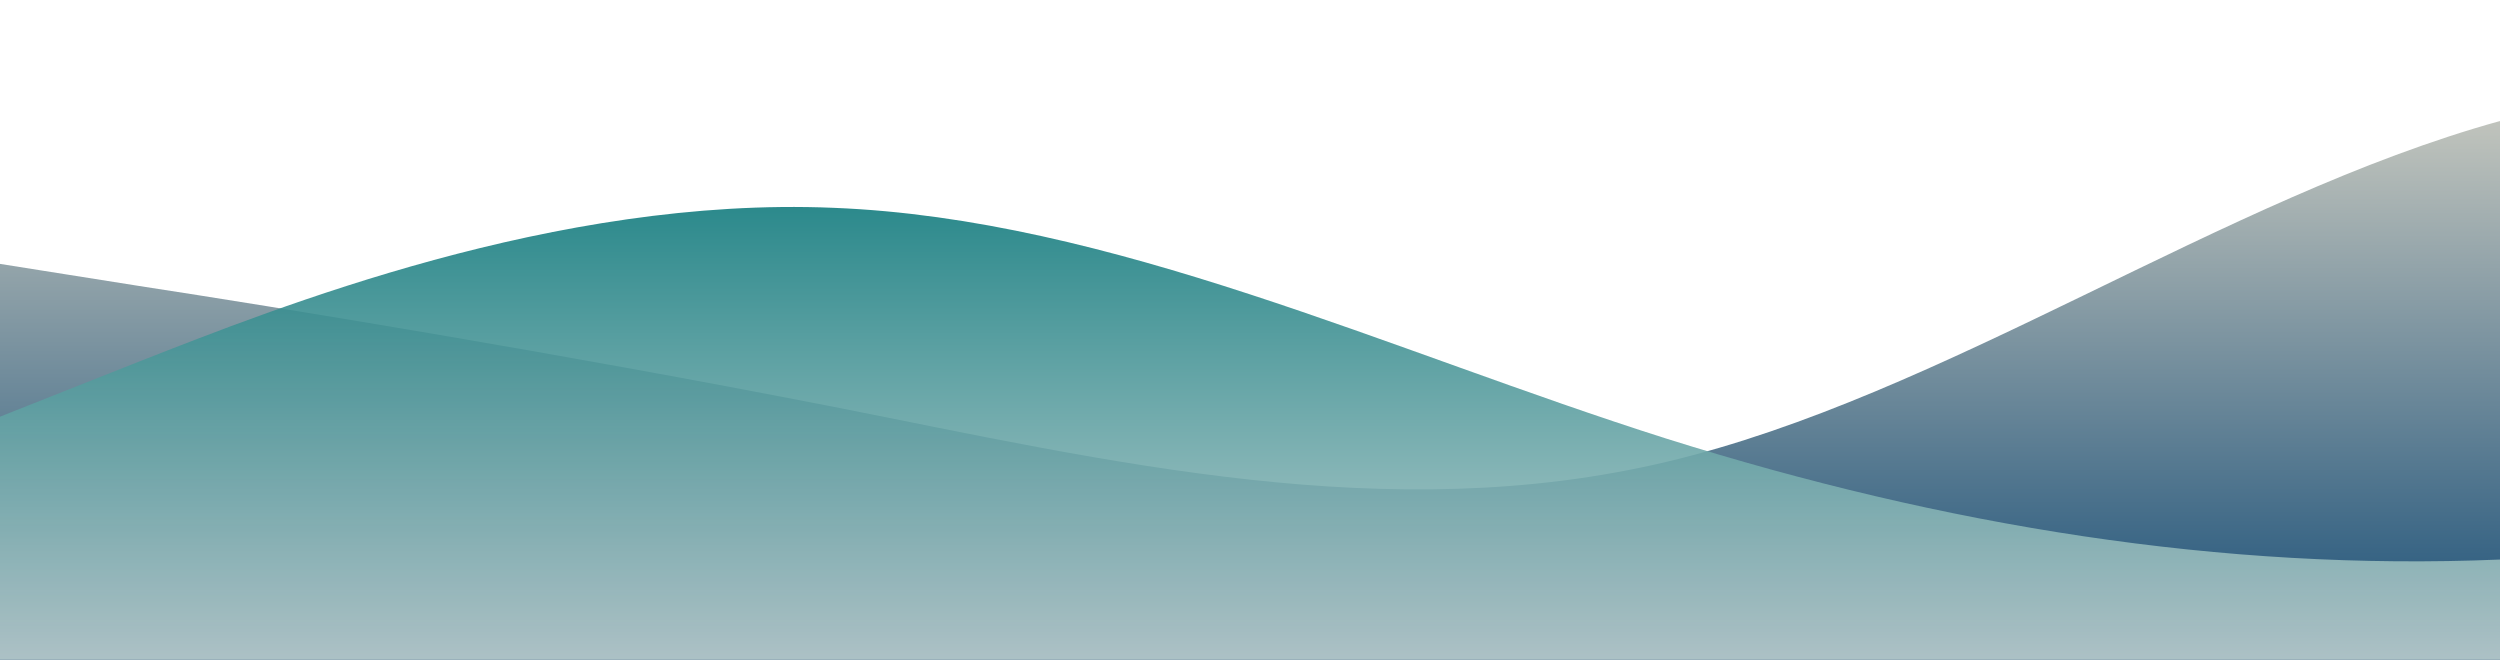 <?xml version="1.0" standalone="no"?>
<svg xmlns:xlink="http://www.w3.org/1999/xlink" id="wave" style="transform:rotate(180deg); transition: 0.3s" viewBox="0 0 1440 380" version="1.1" xmlns="http://www.w3.org/2000/svg"><defs><linearGradient id="sw-gradient-0" x1="0" x2="0" y1="1" y2="0"><stop stop-color="rgba(24, 78, 119, 1)" offset="0%"/><stop stop-color="rgba(230.276, 222.151, 204.193, 1)" offset="100%"/></linearGradient></defs><path style="transform:translate(0, 0px); opacity:1" fill="url(#sw-gradient-0)" d="M0,152L80,164.7C160,177,320,203,480,234.3C640,266,800,304,960,266C1120,228,1280,114,1440,69.7C1600,25,1760,51,1920,76C2080,101,2240,127,2400,133C2560,139,2720,127,2880,158.3C3040,190,3200,266,3360,285C3520,304,3680,266,3840,234.3C4000,203,4160,177,4320,152C4480,127,4640,101,4800,101.3C4960,101,5120,127,5280,120.3C5440,114,5600,76,5760,50.7C5920,25,6080,13,6240,6.3C6400,0,6560,0,6720,25.3C6880,51,7040,101,7200,152C7360,203,7520,253,7680,278.7C7840,304,8000,304,8160,272.3C8320,241,8480,177,8640,183.7C8800,190,8960,266,9120,278.7C9280,291,9440,241,9600,215.3C9760,190,9920,190,10080,215.3C10240,241,10400,291,10560,259.7C10720,228,10880,114,11040,69.7C11200,25,11360,51,11440,63.3L11520,76L11520,380L11440,380C11360,380,11200,380,11040,380C10880,380,10720,380,10560,380C10400,380,10240,380,10080,380C9920,380,9760,380,9600,380C9440,380,9280,380,9120,380C8960,380,8800,380,8640,380C8480,380,8320,380,8160,380C8000,380,7840,380,7680,380C7520,380,7360,380,7200,380C7040,380,6880,380,6720,380C6560,380,6400,380,6240,380C6080,380,5920,380,5760,380C5600,380,5440,380,5280,380C5120,380,4960,380,4800,380C4640,380,4480,380,4320,380C4160,380,4000,380,3840,380C3680,380,3520,380,3360,380C3200,380,3040,380,2880,380C2720,380,2560,380,2400,380C2240,380,2080,380,1920,380C1760,380,1600,380,1440,380C1280,380,1120,380,960,380C800,380,640,380,480,380C320,380,160,380,80,380L0,380Z"/><defs><linearGradient id="sw-gradient-1" x1="0" x2="0" y1="1" y2="0"><stop stop-color="rgba(221.168, 221.168, 221.168, 1)" offset="0%"/><stop stop-color="rgba(0, 115, 118, 1)" offset="100%"/></linearGradient></defs><path style="transform:translate(0, 50px); opacity:0.9" fill="url(#sw-gradient-1)" d="M0,190L80,158.3C160,127,320,63,480,69.7C640,76,800,152,960,202.7C1120,253,1280,279,1440,272.3C1600,266,1760,228,1920,215.3C2080,203,2240,215,2400,183.7C2560,152,2720,76,2880,63.3C3040,51,3200,101,3360,101.3C3520,101,3680,51,3840,44.3C4000,38,4160,76,4320,120.3C4480,165,4640,215,4800,247C4960,279,5120,291,5280,266C5440,241,5600,177,5760,139.3C5920,101,6080,89,6240,101.3C6400,114,6560,152,6720,139.3C6880,127,7040,63,7200,82.3C7360,101,7520,203,7680,209C7840,215,8000,127,8160,88.7C8320,51,8480,63,8640,95C8800,127,8960,177,9120,209C9280,241,9440,253,9600,259.7C9760,266,9920,266,10080,259.7C10240,253,10400,241,10560,221.7C10720,203,10880,177,11040,164.7C11200,152,11360,152,11440,152L11520,152L11520,380L11440,380C11360,380,11200,380,11040,380C10880,380,10720,380,10560,380C10400,380,10240,380,10080,380C9920,380,9760,380,9600,380C9440,380,9280,380,9120,380C8960,380,8800,380,8640,380C8480,380,8320,380,8160,380C8000,380,7840,380,7680,380C7520,380,7360,380,7200,380C7040,380,6880,380,6720,380C6560,380,6400,380,6240,380C6080,380,5920,380,5760,380C5600,380,5440,380,5280,380C5120,380,4960,380,4800,380C4640,380,4480,380,4320,380C4160,380,4000,380,3840,380C3680,380,3520,380,3360,380C3200,380,3040,380,2880,380C2720,380,2560,380,2400,380C2240,380,2080,380,1920,380C1760,380,1600,380,1440,380C1280,380,1120,380,960,380C800,380,640,380,480,380C320,380,160,380,80,380L0,380Z"/></svg>
